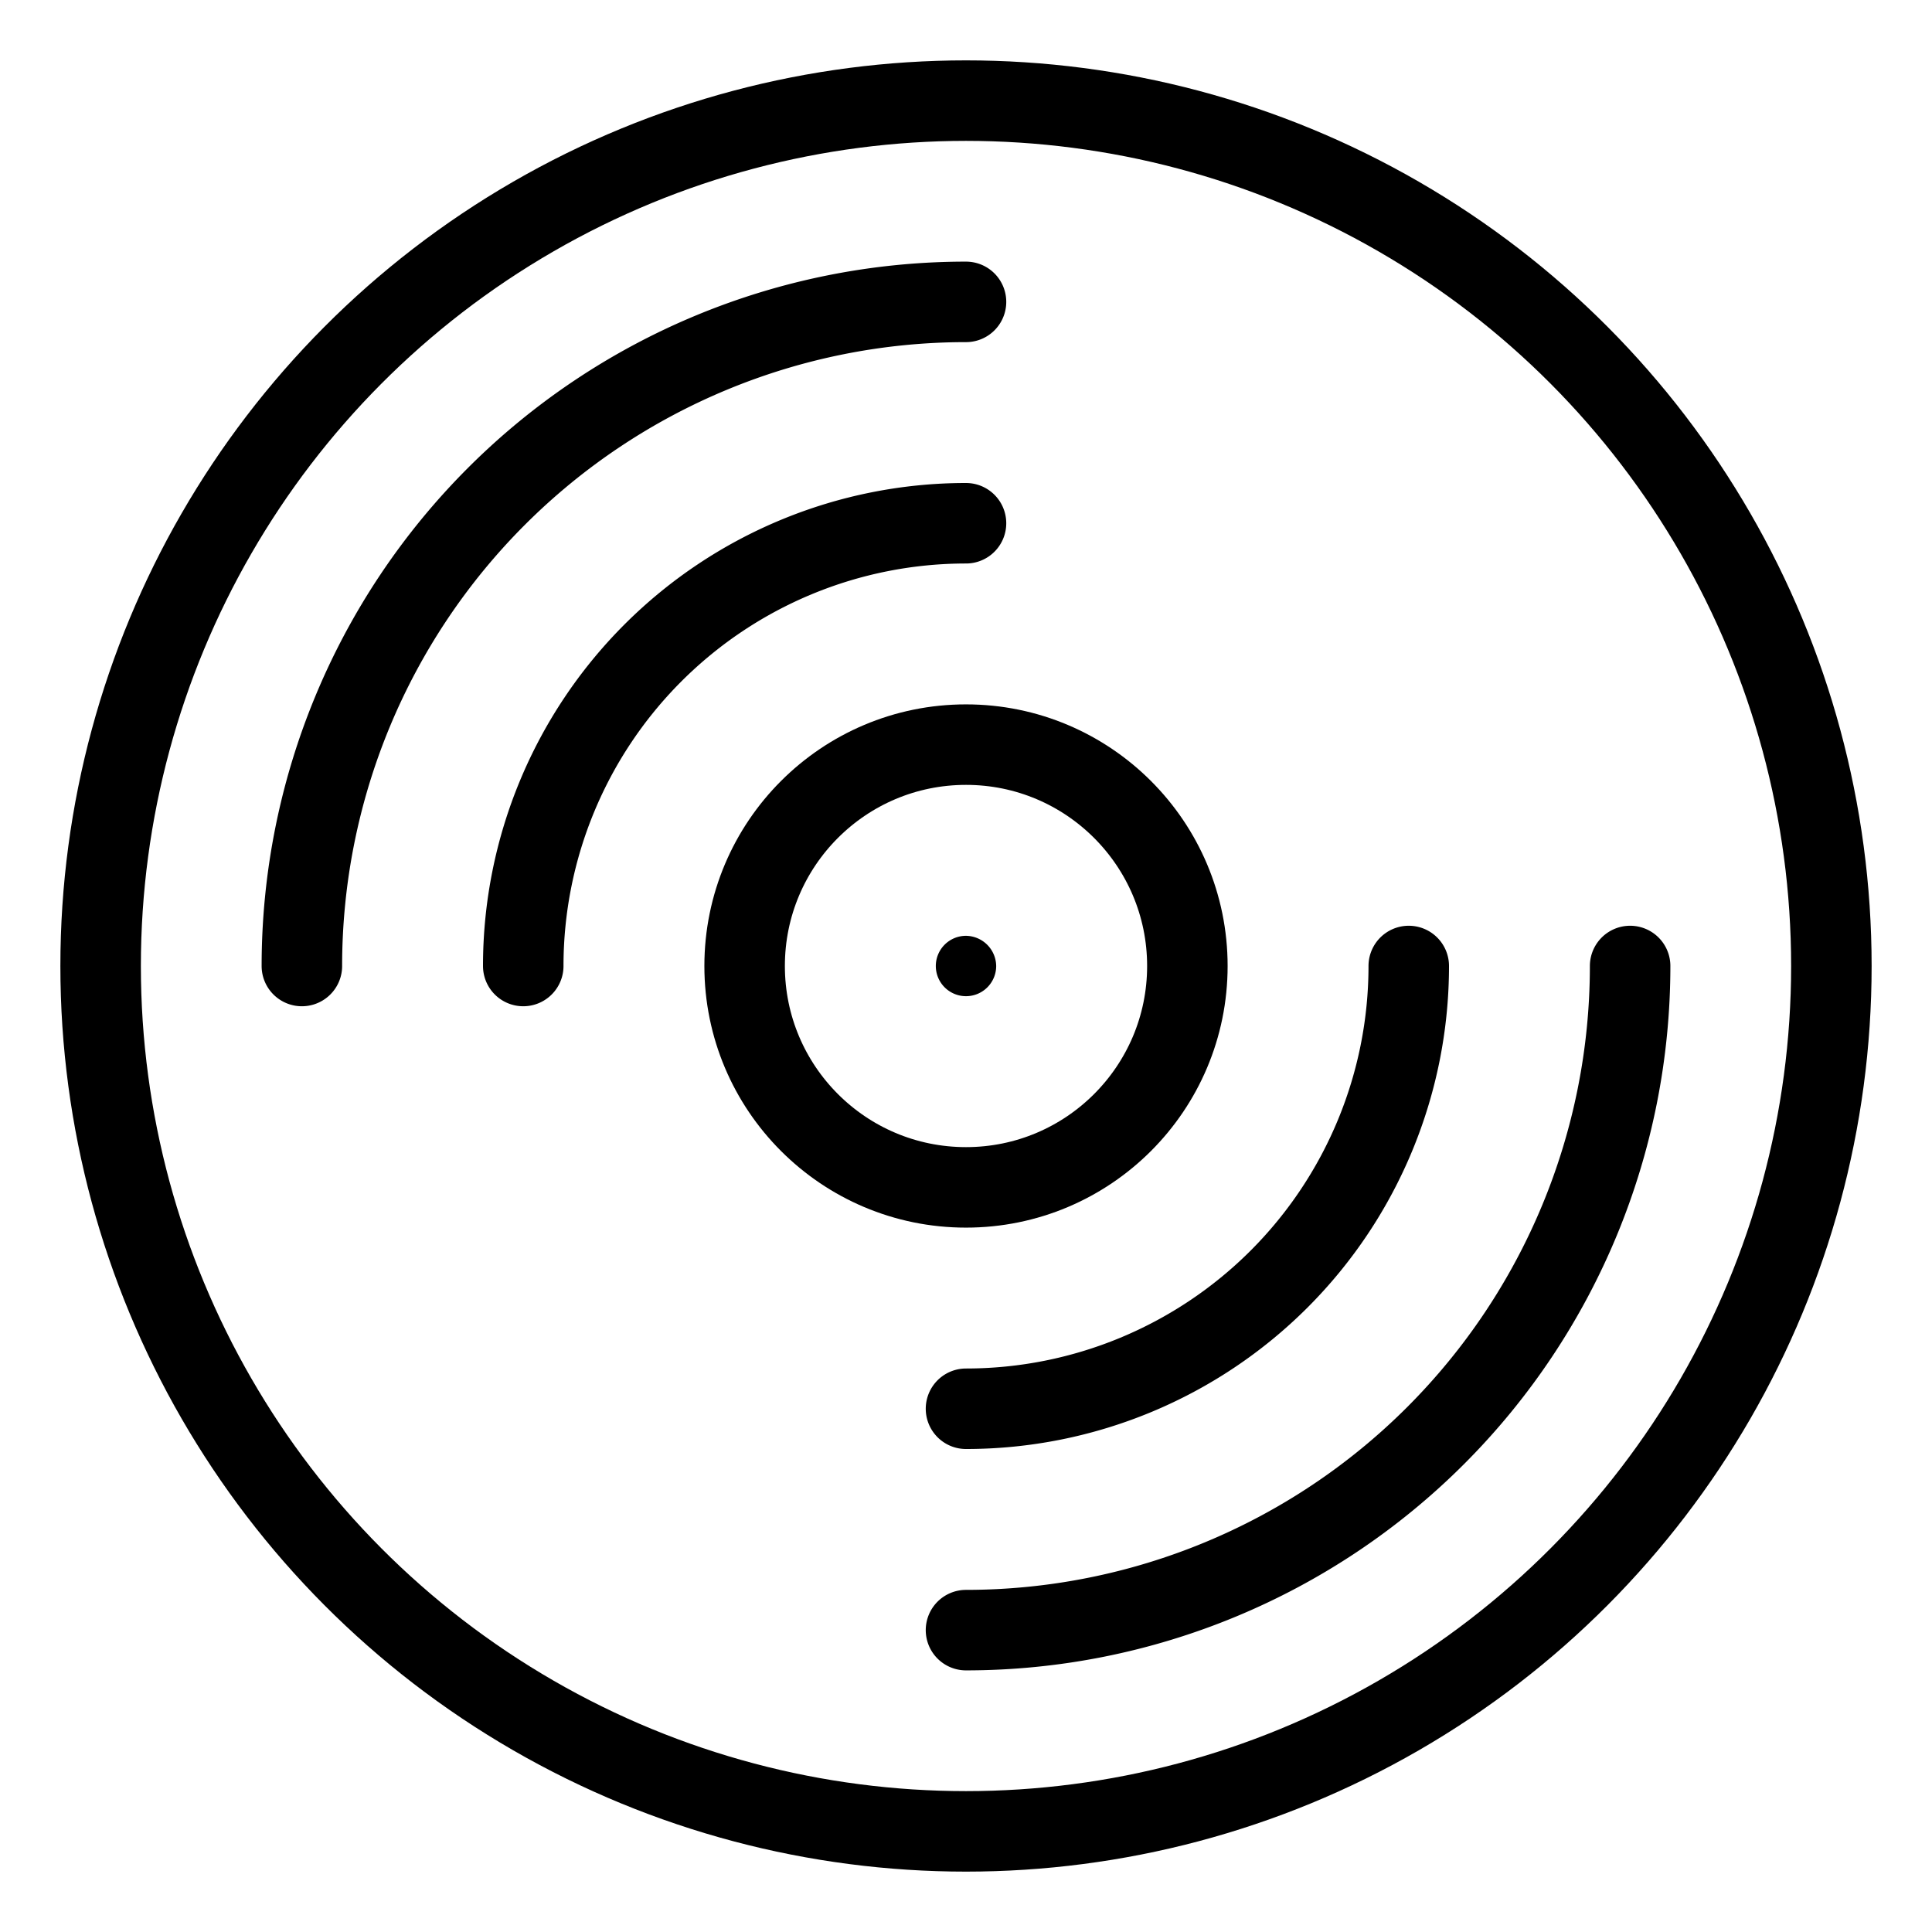 <svg xmlns="http://www.w3.org/2000/svg" viewBox="0 0 48 48"><defs><style>.a{stroke-width:2px;stroke-width:2px;fill:none;stroke:#000;stroke-linecap:round;stroke-linejoin:round;}.b{fill:#000;}</style></defs><circle class="a" cx="24" cy="24" r="21.5"/><circle class="a" cx="24" cy="24" r="5.5"/><path class="b" d="M24.75,24a.75.75,0,1,1-.75-.75A.76.76,0,0,1,24.75,24Z"/><path class="a" d="M24,7.5A16.5,16.5,0,0,0,7.5,24"/><path class="a" d="M24,13A11,11,0,0,0,13,24"/><path class="a" d="M24,40.5A16.5,16.5,0,0,0,40.5,24"/><path class="a" d="M24,35A11,11,0,0,0,35,24"/></svg>